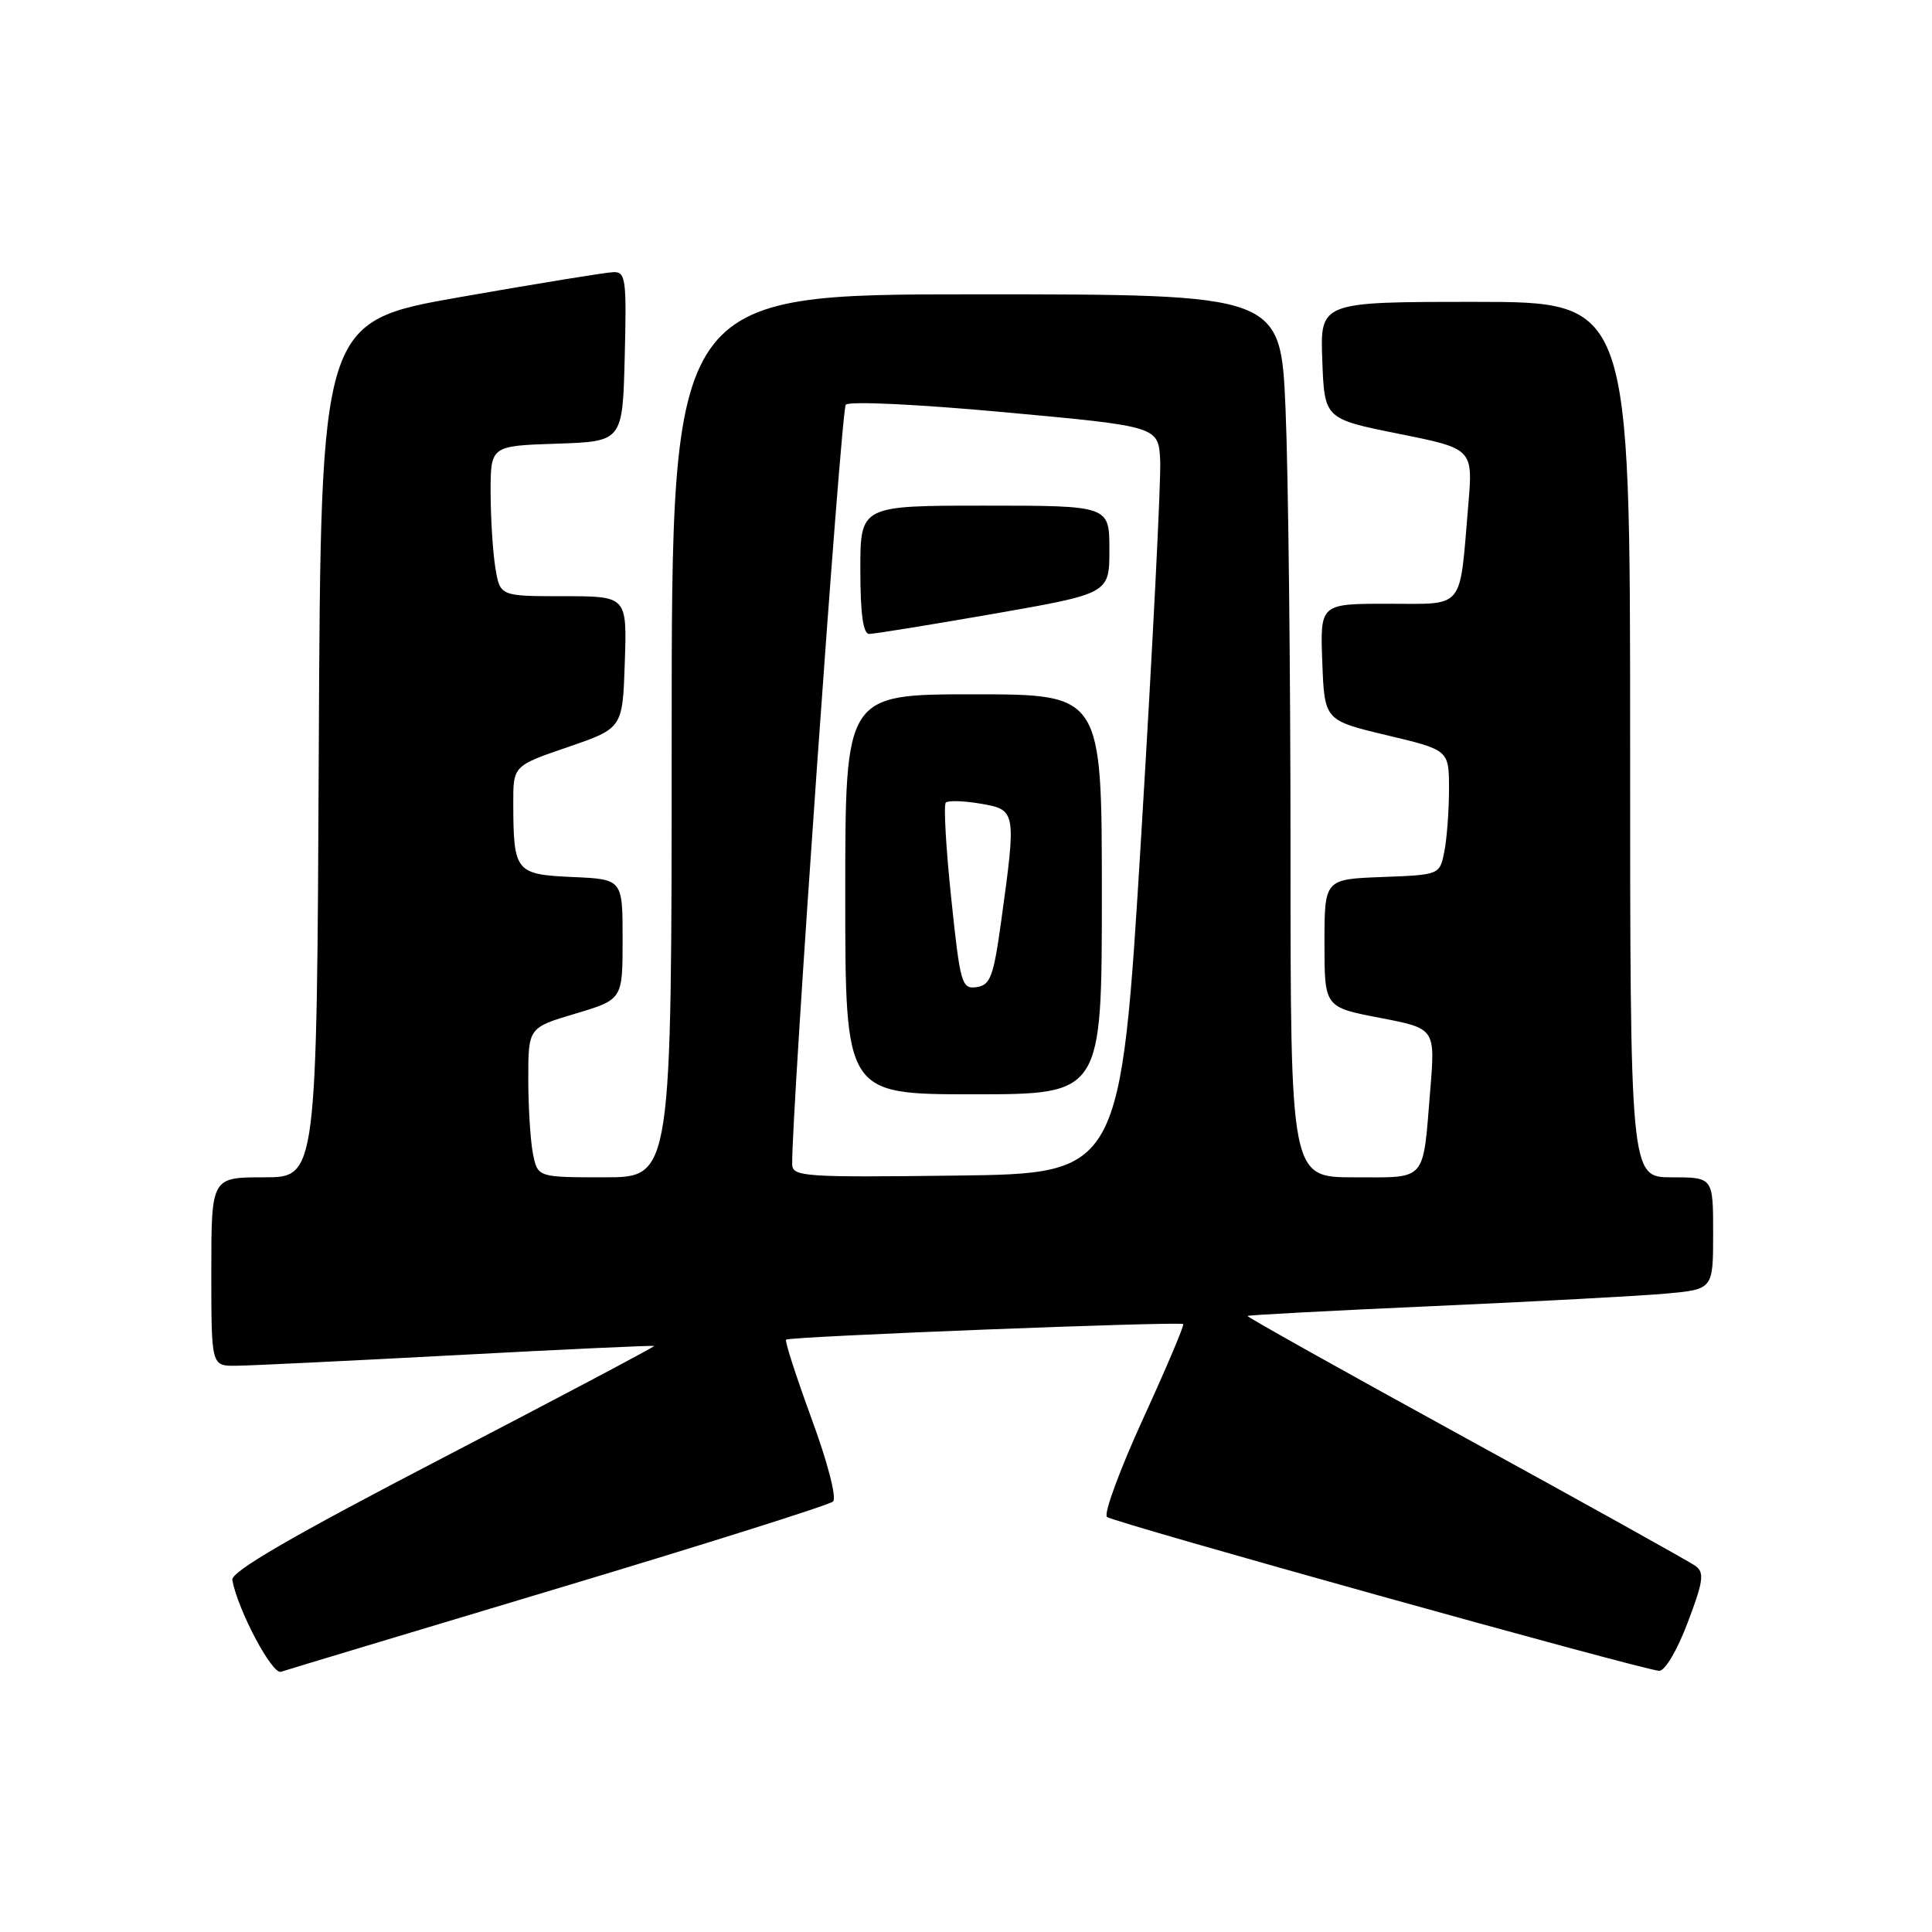 <?xml version="1.0" encoding="UTF-8" standalone="no"?>
<!DOCTYPE svg PUBLIC "-//W3C//DTD SVG 1.1//EN" "http://www.w3.org/Graphics/SVG/1.1/DTD/svg11.dtd" >
<svg xmlns="http://www.w3.org/2000/svg" xmlns:xlink="http://www.w3.org/1999/xlink" version="1.1" viewBox="0 0 256 256">
 <g >
 <path fill="currentColor"
d=" M 74.00 210.44 C 93.53 204.58 109.90 199.41 110.38 198.96 C 110.89 198.49 109.67 193.77 107.54 187.99 C 105.50 182.41 103.97 177.70 104.16 177.51 C 104.59 177.09 156.39 175.06 156.78 175.45 C 156.94 175.61 154.55 181.25 151.46 188.00 C 148.38 194.74 146.22 200.59 146.68 201.00 C 147.48 201.72 217.21 221.16 219.83 221.39 C 220.60 221.45 222.21 218.74 223.62 215.02 C 225.70 209.55 225.86 208.37 224.68 207.51 C 223.90 206.94 210.18 199.30 194.18 190.53 C 178.18 181.76 165.18 174.48 165.30 174.37 C 165.42 174.25 176.54 173.66 190.01 173.06 C 203.48 172.46 217.31 171.72 220.75 171.41 C 227.00 170.84 227.00 170.84 227.00 163.42 C 227.00 156.00 227.00 156.00 221.50 156.00 C 216.00 156.00 216.00 156.00 216.00 98.00 C 216.00 40.00 216.00 40.00 195.46 40.00 C 174.92 40.00 174.92 40.00 175.21 47.75 C 175.50 55.50 175.50 55.50 185.35 57.48 C 195.19 59.46 195.19 59.46 194.55 66.98 C 193.36 81.03 194.20 80.00 183.88 80.00 C 174.92 80.00 174.92 80.00 175.21 87.72 C 175.50 95.45 175.50 95.45 183.75 97.42 C 192.00 99.38 192.00 99.38 192.00 104.57 C 192.00 107.42 191.72 111.14 191.38 112.84 C 190.77 115.92 190.77 115.92 183.13 116.21 C 175.50 116.50 175.50 116.50 175.50 124.98 C 175.50 133.46 175.50 133.46 182.84 134.87 C 190.18 136.28 190.18 136.28 189.52 144.39 C 188.51 156.76 189.17 156.00 179.43 156.00 C 171.00 156.00 171.00 156.00 171.00 112.66 C 171.00 88.82 170.70 62.50 170.34 54.16 C 169.69 39.00 169.69 39.00 129.34 39.00 C 89.00 39.00 89.00 39.00 89.00 97.50 C 89.00 156.00 89.00 156.00 80.12 156.00 C 71.25 156.00 71.25 156.00 70.62 152.88 C 70.28 151.16 70.00 146.70 70.00 142.96 C 70.00 136.17 70.00 136.17 76.25 134.31 C 82.50 132.44 82.50 132.44 82.50 124.47 C 82.50 116.50 82.50 116.50 75.86 116.21 C 68.31 115.87 68.04 115.54 68.01 106.49 C 68.00 101.47 68.00 101.47 75.25 98.99 C 82.50 96.50 82.50 96.50 82.79 87.75 C 83.08 79.00 83.08 79.00 74.67 79.00 C 66.26 79.00 66.26 79.00 65.64 75.25 C 65.30 73.19 65.02 68.71 65.01 65.29 C 65.00 59.08 65.00 59.08 73.75 58.79 C 82.50 58.50 82.50 58.50 82.78 47.25 C 83.04 37.00 82.91 36.00 81.28 36.06 C 80.30 36.09 71.17 37.57 61.00 39.36 C 42.50 42.61 42.50 42.61 42.24 99.31 C 41.98 156.00 41.98 156.00 34.99 156.00 C 28.00 156.00 28.00 156.00 28.00 168.50 C 28.00 181.00 28.00 181.00 31.25 180.97 C 33.04 180.96 46.20 180.32 60.50 179.56 C 74.80 178.79 86.58 178.25 86.68 178.35 C 86.78 178.44 74.18 185.12 58.68 193.17 C 38.58 203.62 30.58 208.26 30.78 209.36 C 31.51 213.34 36.06 221.92 37.23 221.52 C 37.93 221.28 54.48 216.30 74.00 210.44 Z  M 104.97 154.27 C 104.85 147.82 111.44 54.33 112.07 53.63 C 112.51 53.13 121.67 53.57 133.17 54.63 C 153.50 56.50 153.50 56.50 153.73 61.00 C 153.86 63.48 152.73 85.75 151.23 110.50 C 148.50 155.50 148.50 155.50 126.75 155.77 C 106.52 156.02 105.00 155.92 104.97 154.27 Z  M 146.00 118.50 C 146.00 92.00 146.00 92.00 129.00 92.00 C 112.00 92.00 112.00 92.00 112.00 118.50 C 112.00 145.00 112.00 145.00 129.00 145.00 C 146.00 145.00 146.00 145.00 146.00 118.50 Z  M 131.67 81.33 C 147.00 78.65 147.00 78.65 147.00 72.83 C 147.00 67.00 147.00 67.00 130.50 67.00 C 114.00 67.00 114.00 67.00 114.00 75.50 C 114.00 81.33 114.37 84.00 115.17 84.00 C 115.82 84.00 123.24 82.80 131.67 81.33 Z  M 126.04 119.00 C 125.34 112.34 125.02 106.65 125.32 106.35 C 125.62 106.05 127.70 106.11 129.93 106.49 C 134.65 107.29 134.68 107.46 132.67 122.00 C 131.65 129.42 131.23 130.54 129.40 130.80 C 127.43 131.08 127.23 130.38 126.04 119.00 Z "/>
</g>
</svg>